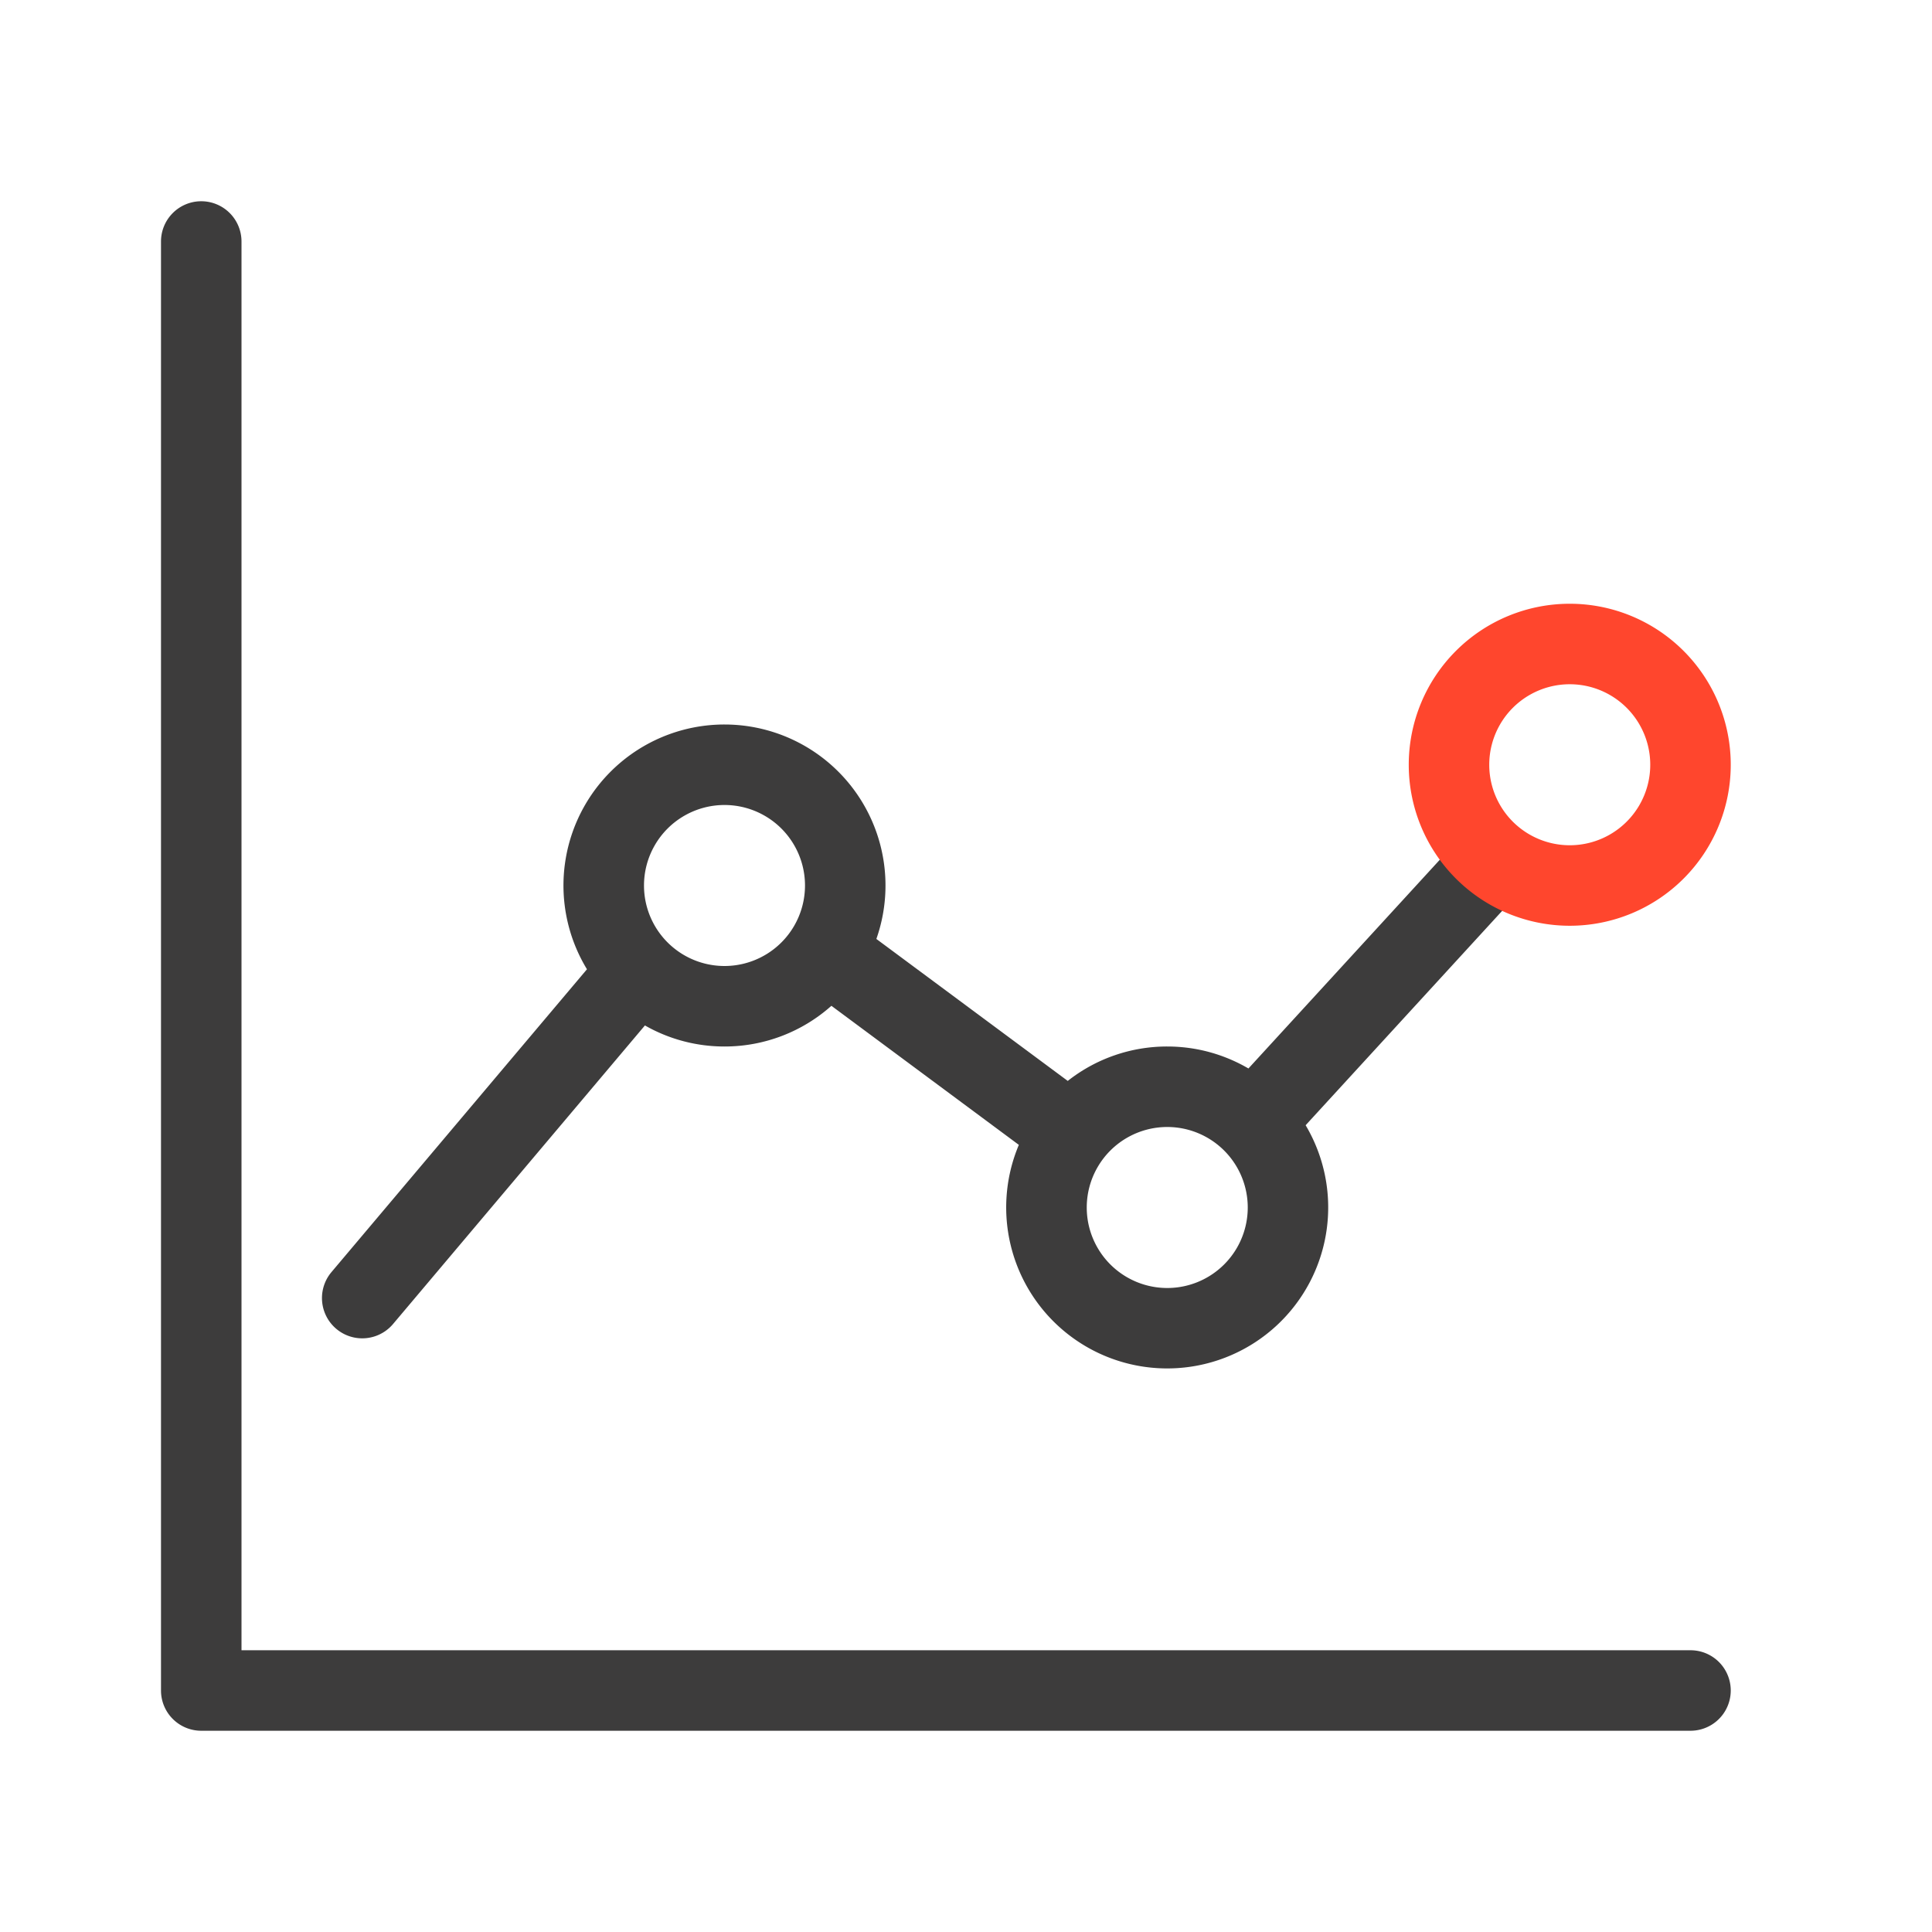 <svg xmlns="http://www.w3.org/2000/svg" width="48" height="48" fill="none" viewBox="0 0 48 48">
  <g class="Size=S">
    <g class="Icon">
      <path fill="#3D3C3C" d="M5 5a1 1 0 0 1 1 1v35h36a1 1 0 1 1 0 2H5a1 1 0 0 1-1-1V6a1 1 0 0 1 1-1Zm13 13a4 4 0 0 1 3.773 5.328l4.755 3.527A3.982 3.982 0 0 1 29 26c.736 0 1.424.2 2.017.546l5.246-5.722a1 1 0 0 1 1.474 1.352l-5.299 5.78a4 4 0 1 1-7.125.488l-4.657-3.455A3.984 3.984 0 0 1 18 26a3.98 3.98 0 0 1-1.977-.523l-6.258 7.418a1 1 0 0 1-1.53-1.29l6.348-7.524A4 4 0 0 1 18 18Zm11 10a2 2 0 1 0 0 4 2 2 0 0 0 0-4Zm-11-8a2 2 0 1 0 0 4 2 2 0 0 0 0-4Z" class="primary"/>
      <path fill="#FF462D" d="M41 19a2 2 0 1 0-4 0 2 2 0 0 0 4 0Zm2 0a4 4 0 1 1-8 0 4 4 0 0 1 8 0Z" class="secondary"/>
    </g>
  </g>
</svg>
